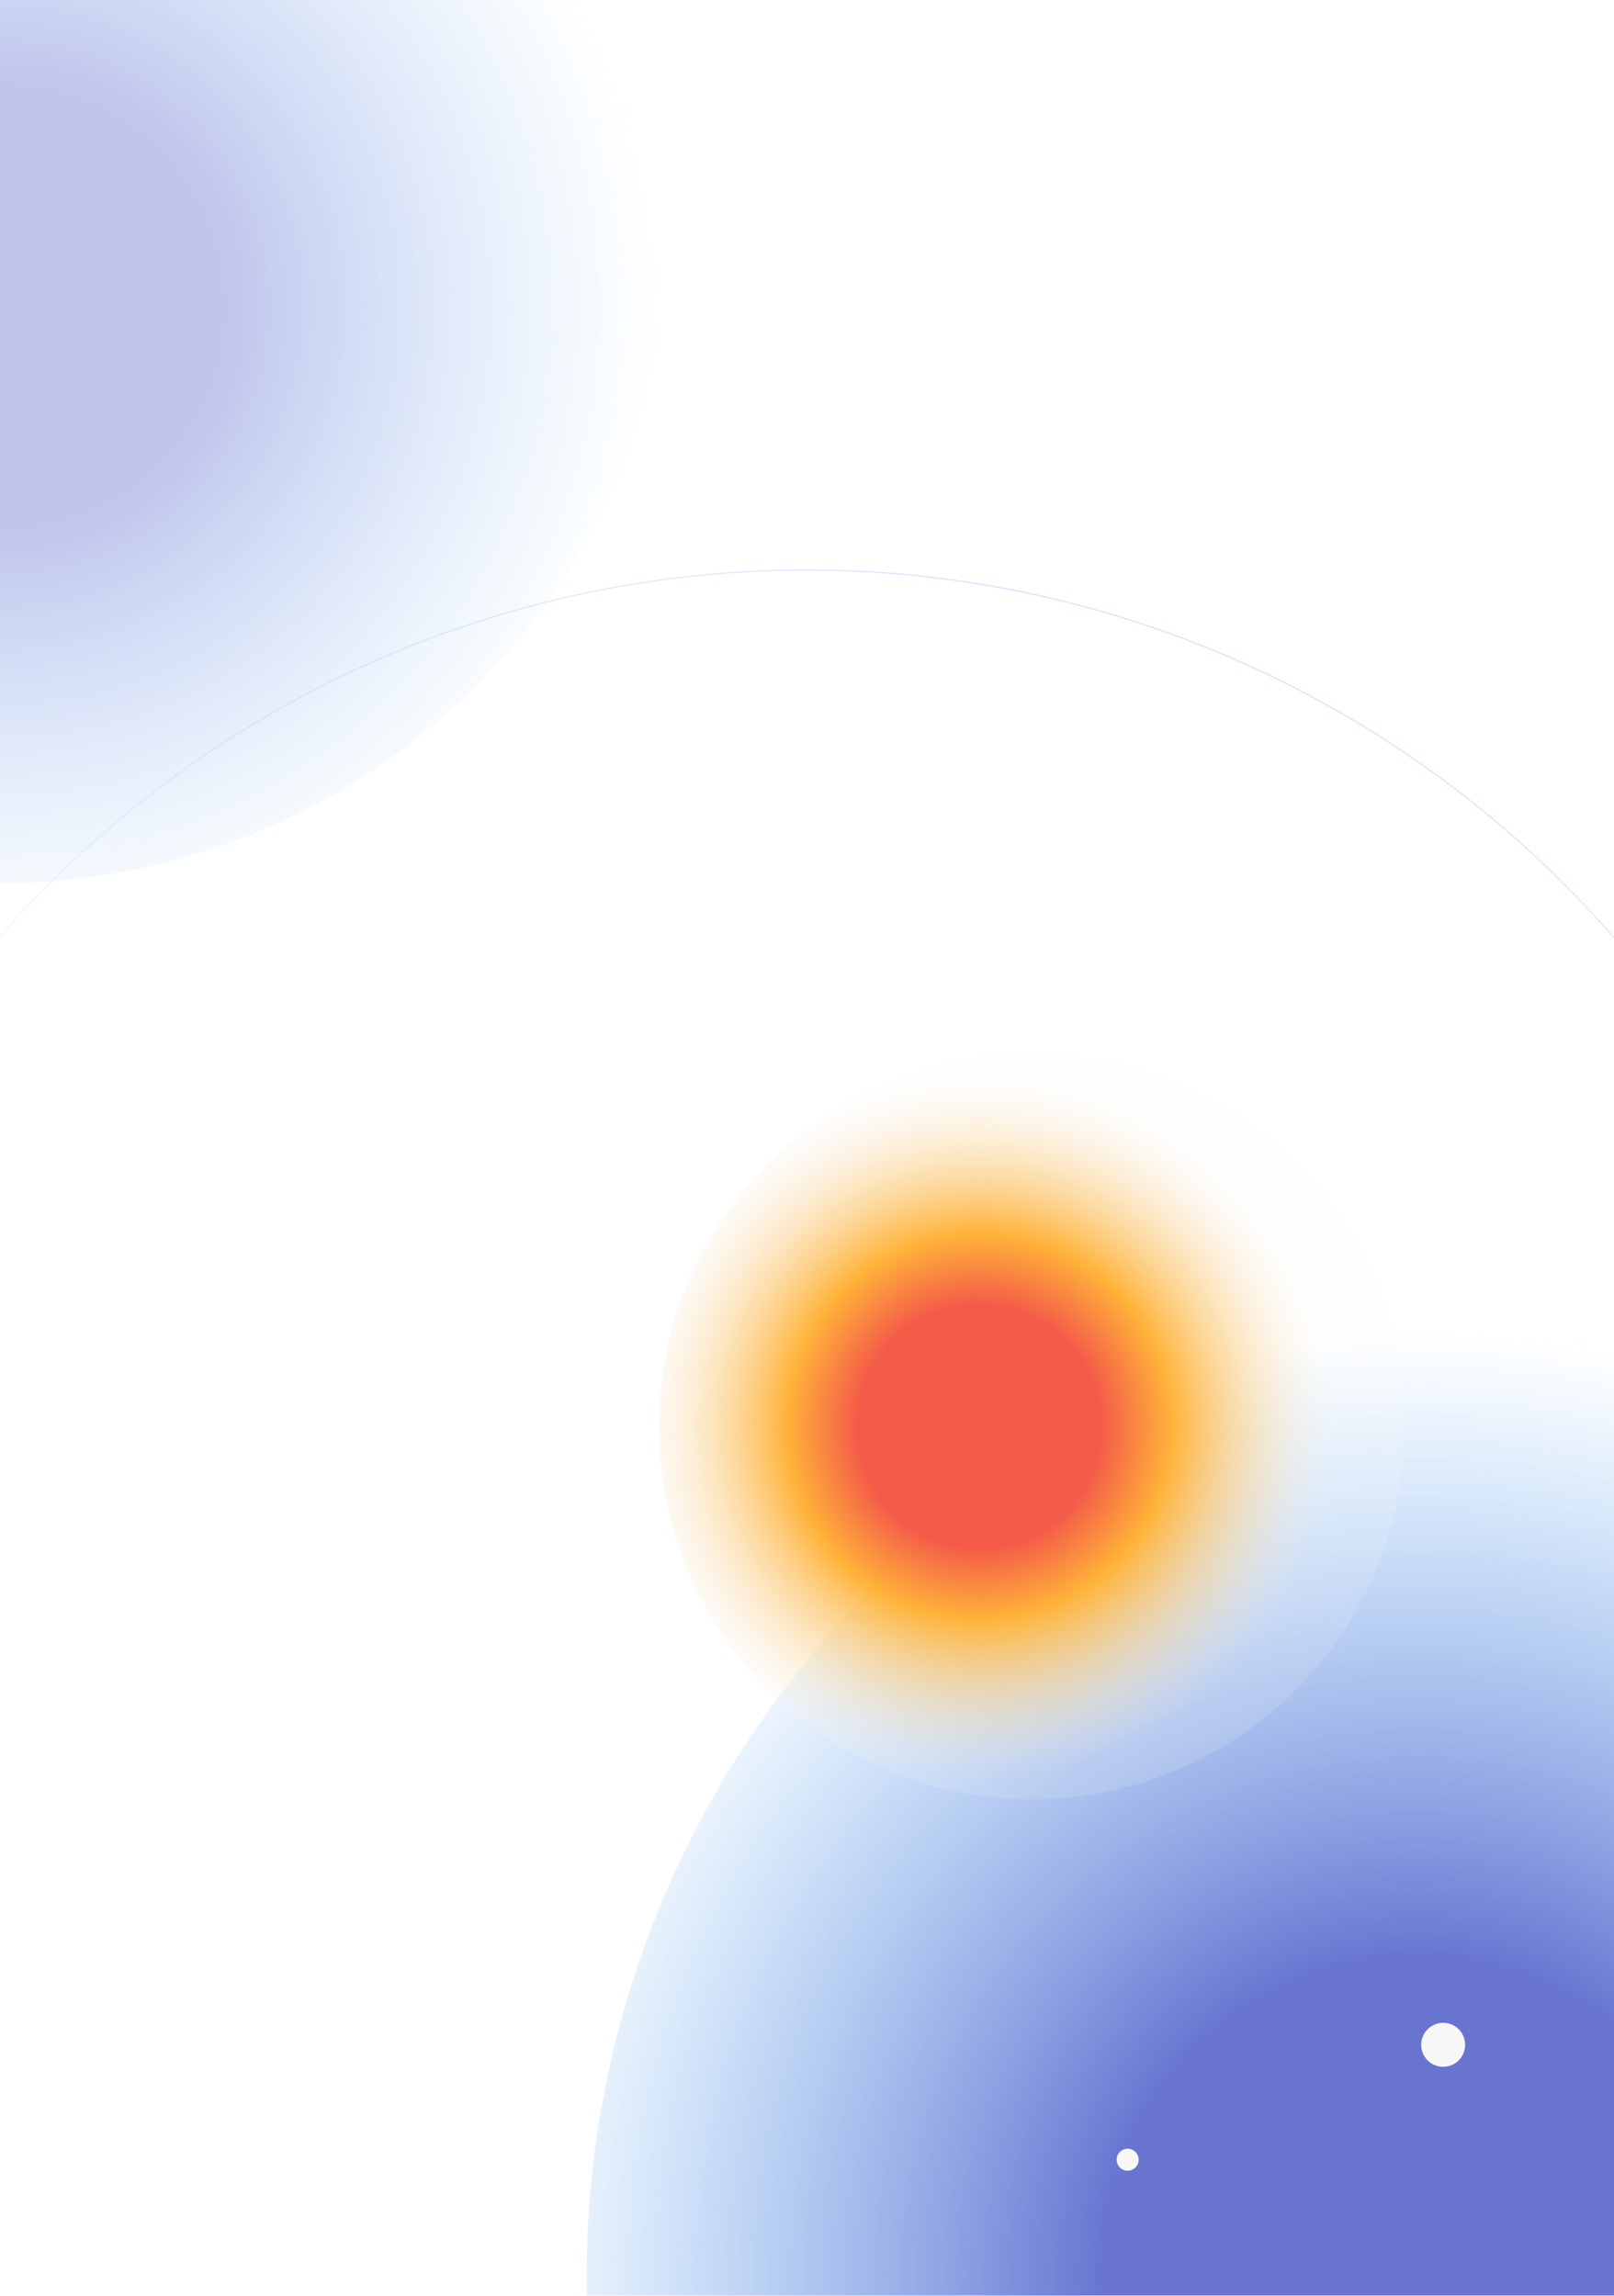 <svg width="360" height="512" viewBox="0 0 360 512" fill="none" xmlns="http://www.w3.org/2000/svg">
<g clip-path="url(#clip0_148_1282)">
<rect width="360" height="512" fill="white"/>
<g opacity="0.82" filter="url(#filter0_f_148_1282)">
<circle cx="347.176" cy="507.668" r="216.333" transform="rotate(90 347.176 507.668)" fill="url(#paint0_radial_148_1282)"/>
</g>
<g filter="url(#filter1_f_148_1282)">
<circle cx="230.148" cy="318.148" r="83.148" transform="rotate(90 230.148 318.148)" fill="url(#paint1_radial_148_1282)"/>
</g>
<g filter="url(#filter2_f_148_1282)">
<circle cx="179.899" cy="365.899" r="238.775" transform="rotate(90 179.899 365.899)" stroke="url(#paint2_linear_148_1282)" stroke-width="0.245"/>
</g>
<g filter="url(#filter3_f_148_1282)">
<circle cx="321.895" cy="456.043" r="4.906" transform="rotate(90 321.895 456.043)" fill="#F7F7F7"/>
</g>
<g filter="url(#filter4_f_148_1282)">
<circle cx="251.519" cy="481.669" r="2.453" transform="rotate(90 251.519 481.669)" fill="#F7F7F7"/>
</g>
<g opacity="0.35" filter="url(#filter5_f_148_1282)">
<circle cy="47" r="150" fill="url(#paint3_radial_148_1282)"/>
</g>
</g>
<defs>
<filter id="filter0_f_148_1282" x="81.789" y="242.28" width="530.776" height="530.776" filterUnits="userSpaceOnUse" color-interpolation-filters="sRGB">
<feFlood flood-opacity="0" result="BackgroundImageFix"/>
<feBlend mode="normal" in="SourceGraphic" in2="BackgroundImageFix" result="shape"/>
<feGaussianBlur stdDeviation="24.527" result="effect1_foregroundBlur_148_1282"/>
</filter>
<filter id="filter1_f_148_1282" x="97.945" y="185.945" width="264.407" height="264.407" filterUnits="userSpaceOnUse" color-interpolation-filters="sRGB">
<feFlood flood-opacity="0" result="BackgroundImageFix"/>
<feBlend mode="normal" in="SourceGraphic" in2="BackgroundImageFix" result="shape"/>
<feGaussianBlur stdDeviation="24.527" result="effect1_foregroundBlur_148_1282"/>
</filter>
<filter id="filter2_f_148_1282" x="-64.395" y="121.604" width="488.588" height="488.588" filterUnits="userSpaceOnUse" color-interpolation-filters="sRGB">
<feFlood flood-opacity="0" result="BackgroundImageFix"/>
<feBlend mode="normal" in="SourceGraphic" in2="BackgroundImageFix" result="shape"/>
<feGaussianBlur stdDeviation="2.698" result="effect1_foregroundBlur_148_1282"/>
</filter>
<filter id="filter3_f_148_1282" x="308.16" y="442.308" width="27.471" height="27.471" filterUnits="userSpaceOnUse" color-interpolation-filters="sRGB">
<feFlood flood-opacity="0" result="BackgroundImageFix"/>
<feBlend mode="normal" in="SourceGraphic" in2="BackgroundImageFix" result="shape"/>
<feGaussianBlur stdDeviation="4.415" result="effect1_foregroundBlur_148_1282"/>
</filter>
<filter id="filter4_f_148_1282" x="248.086" y="478.235" width="6.868" height="6.868" filterUnits="userSpaceOnUse" color-interpolation-filters="sRGB">
<feFlood flood-opacity="0" result="BackgroundImageFix"/>
<feBlend mode="normal" in="SourceGraphic" in2="BackgroundImageFix" result="shape"/>
<feGaussianBlur stdDeviation="0.491" result="effect1_foregroundBlur_148_1282"/>
</filter>
<filter id="filter5_f_148_1282" x="-250" y="-203" width="500" height="500" filterUnits="userSpaceOnUse" color-interpolation-filters="sRGB">
<feFlood flood-opacity="0" result="BackgroundImageFix"/>
<feBlend mode="normal" in="SourceGraphic" in2="BackgroundImageFix" result="shape"/>
<feGaussianBlur stdDeviation="50" result="effect1_foregroundBlur_148_1282"/>
</filter>
<radialGradient id="paint0_radial_148_1282" cx="0" cy="0" r="1" gradientUnits="userSpaceOnUse" gradientTransform="translate(347.176 538.126) rotate(-90) scale(210.866)">
<stop offset="0.332" stop-color="#4755C6"/>
<stop offset="1" stop-color="#45A4F3" stop-opacity="0"/>
</radialGradient>
<radialGradient id="paint1_radial_148_1282" cx="0" cy="0" r="1" gradientUnits="userSpaceOnUse" gradientTransform="translate(230.148 329.855) rotate(-90) scale(81.047)">
<stop offset="0.332" stop-color="#F45B49"/>
<stop offset="0.529" stop-color="#FFB339"/>
<stop offset="0.966" stop-color="#F7F7F7" stop-opacity="0.14"/>
</radialGradient>
<linearGradient id="paint2_linear_148_1282" x1="179.899" y1="127" x2="-3.442" y2="534.655" gradientUnits="userSpaceOnUse">
<stop stop-color="#F5F5F5"/>
<stop offset="1" stop-color="#7994FF" stop-opacity="0.1"/>
</linearGradient>
<radialGradient id="paint3_radial_148_1282" cx="0" cy="0" r="1" gradientUnits="userSpaceOnUse" gradientTransform="translate(7.34168e-06 68.119) rotate(-90) scale(146.209)">
<stop offset="0.332" stop-color="#4755C6"/>
<stop offset="1" stop-color="#45A4F3" stop-opacity="0"/>
</radialGradient>
<clipPath id="clip0_148_1282">
<rect width="360" height="512" fill="white"/>
</clipPath>
</defs>
</svg>
